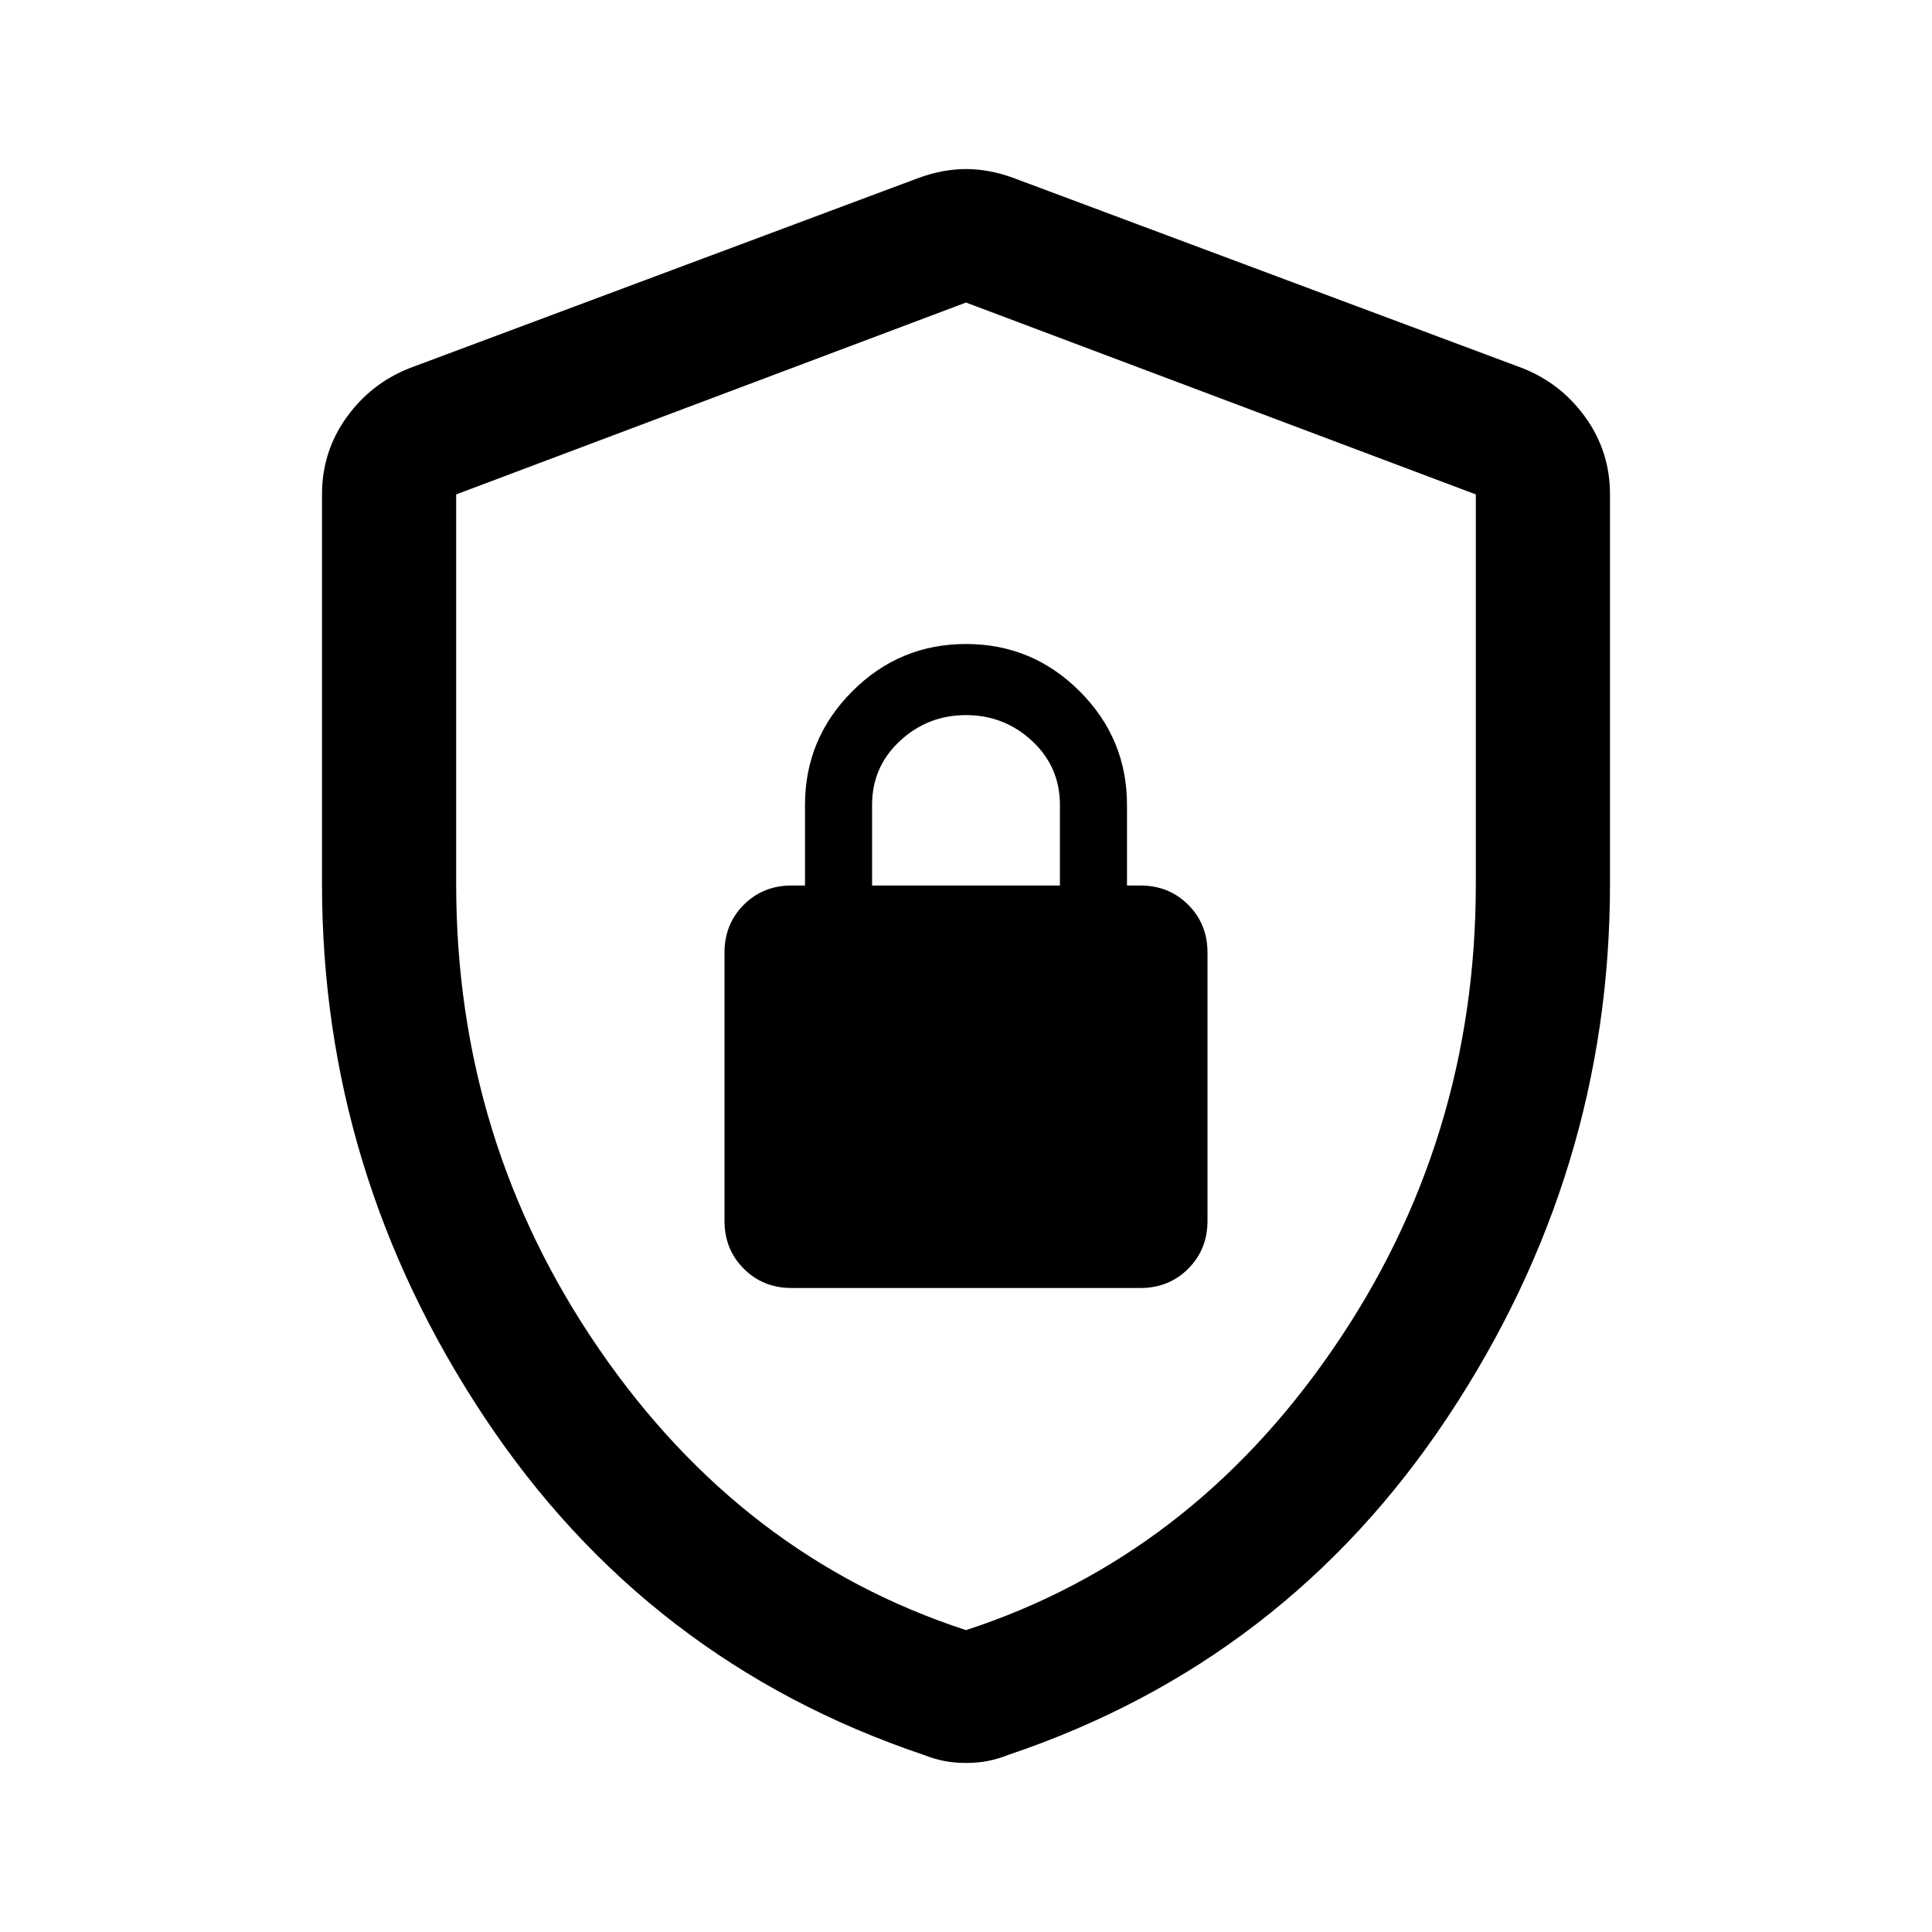 <svg xmlns="http://www.w3.org/2000/svg" viewBox="0 -960 960 960" width="32" height="32"><path d="M393.33-320h173.34q14.16 0 23.75-9.58 9.58-9.59 9.58-23.75v-133.34q0-14.16-9.58-23.75-9.59-9.58-23.75-9.58H560v-40q0-33-23.5-56.5T480-640q-33 0-56.5 23.5T400-560v40h-6.67q-14.16 0-23.75 9.58-9.58 9.59-9.58 23.75v133.34q0 14.16 9.58 23.75 9.59 9.58 23.75 9.58Zm40-200v-40q0-19 13.84-31.83Q461-604.67 480-604.67t32.83 12.84q13.84 12.85 13.84 31.83v40h-93.34ZM480-84q-5.88 0-10.92-1T459-88q-137.67-46.33-218.33-167.83Q160-377.33 160-520.74v-193.59q0-21.17 12.08-38.11 12.09-16.94 31.25-24.56l253.34-94.67q12-4.33 23.33-4.33 11.33 0 23.33 4.33L756.67-777q19.16 7.62 31.25 24.56Q800-735.5 800-714.33v193.59q0 143.41-80.67 264.91Q638.67-134.33 501-88q-5.04 2-10.08 3T480-84Zm0-66q111.33-36.33 182.33-139.67 71-103.33 71-231v-193.66L480-809.67l-253.33 95.34v193.66q0 127.67 71 231Q368.67-186.33 480-150Zm0-330Z"/></svg>